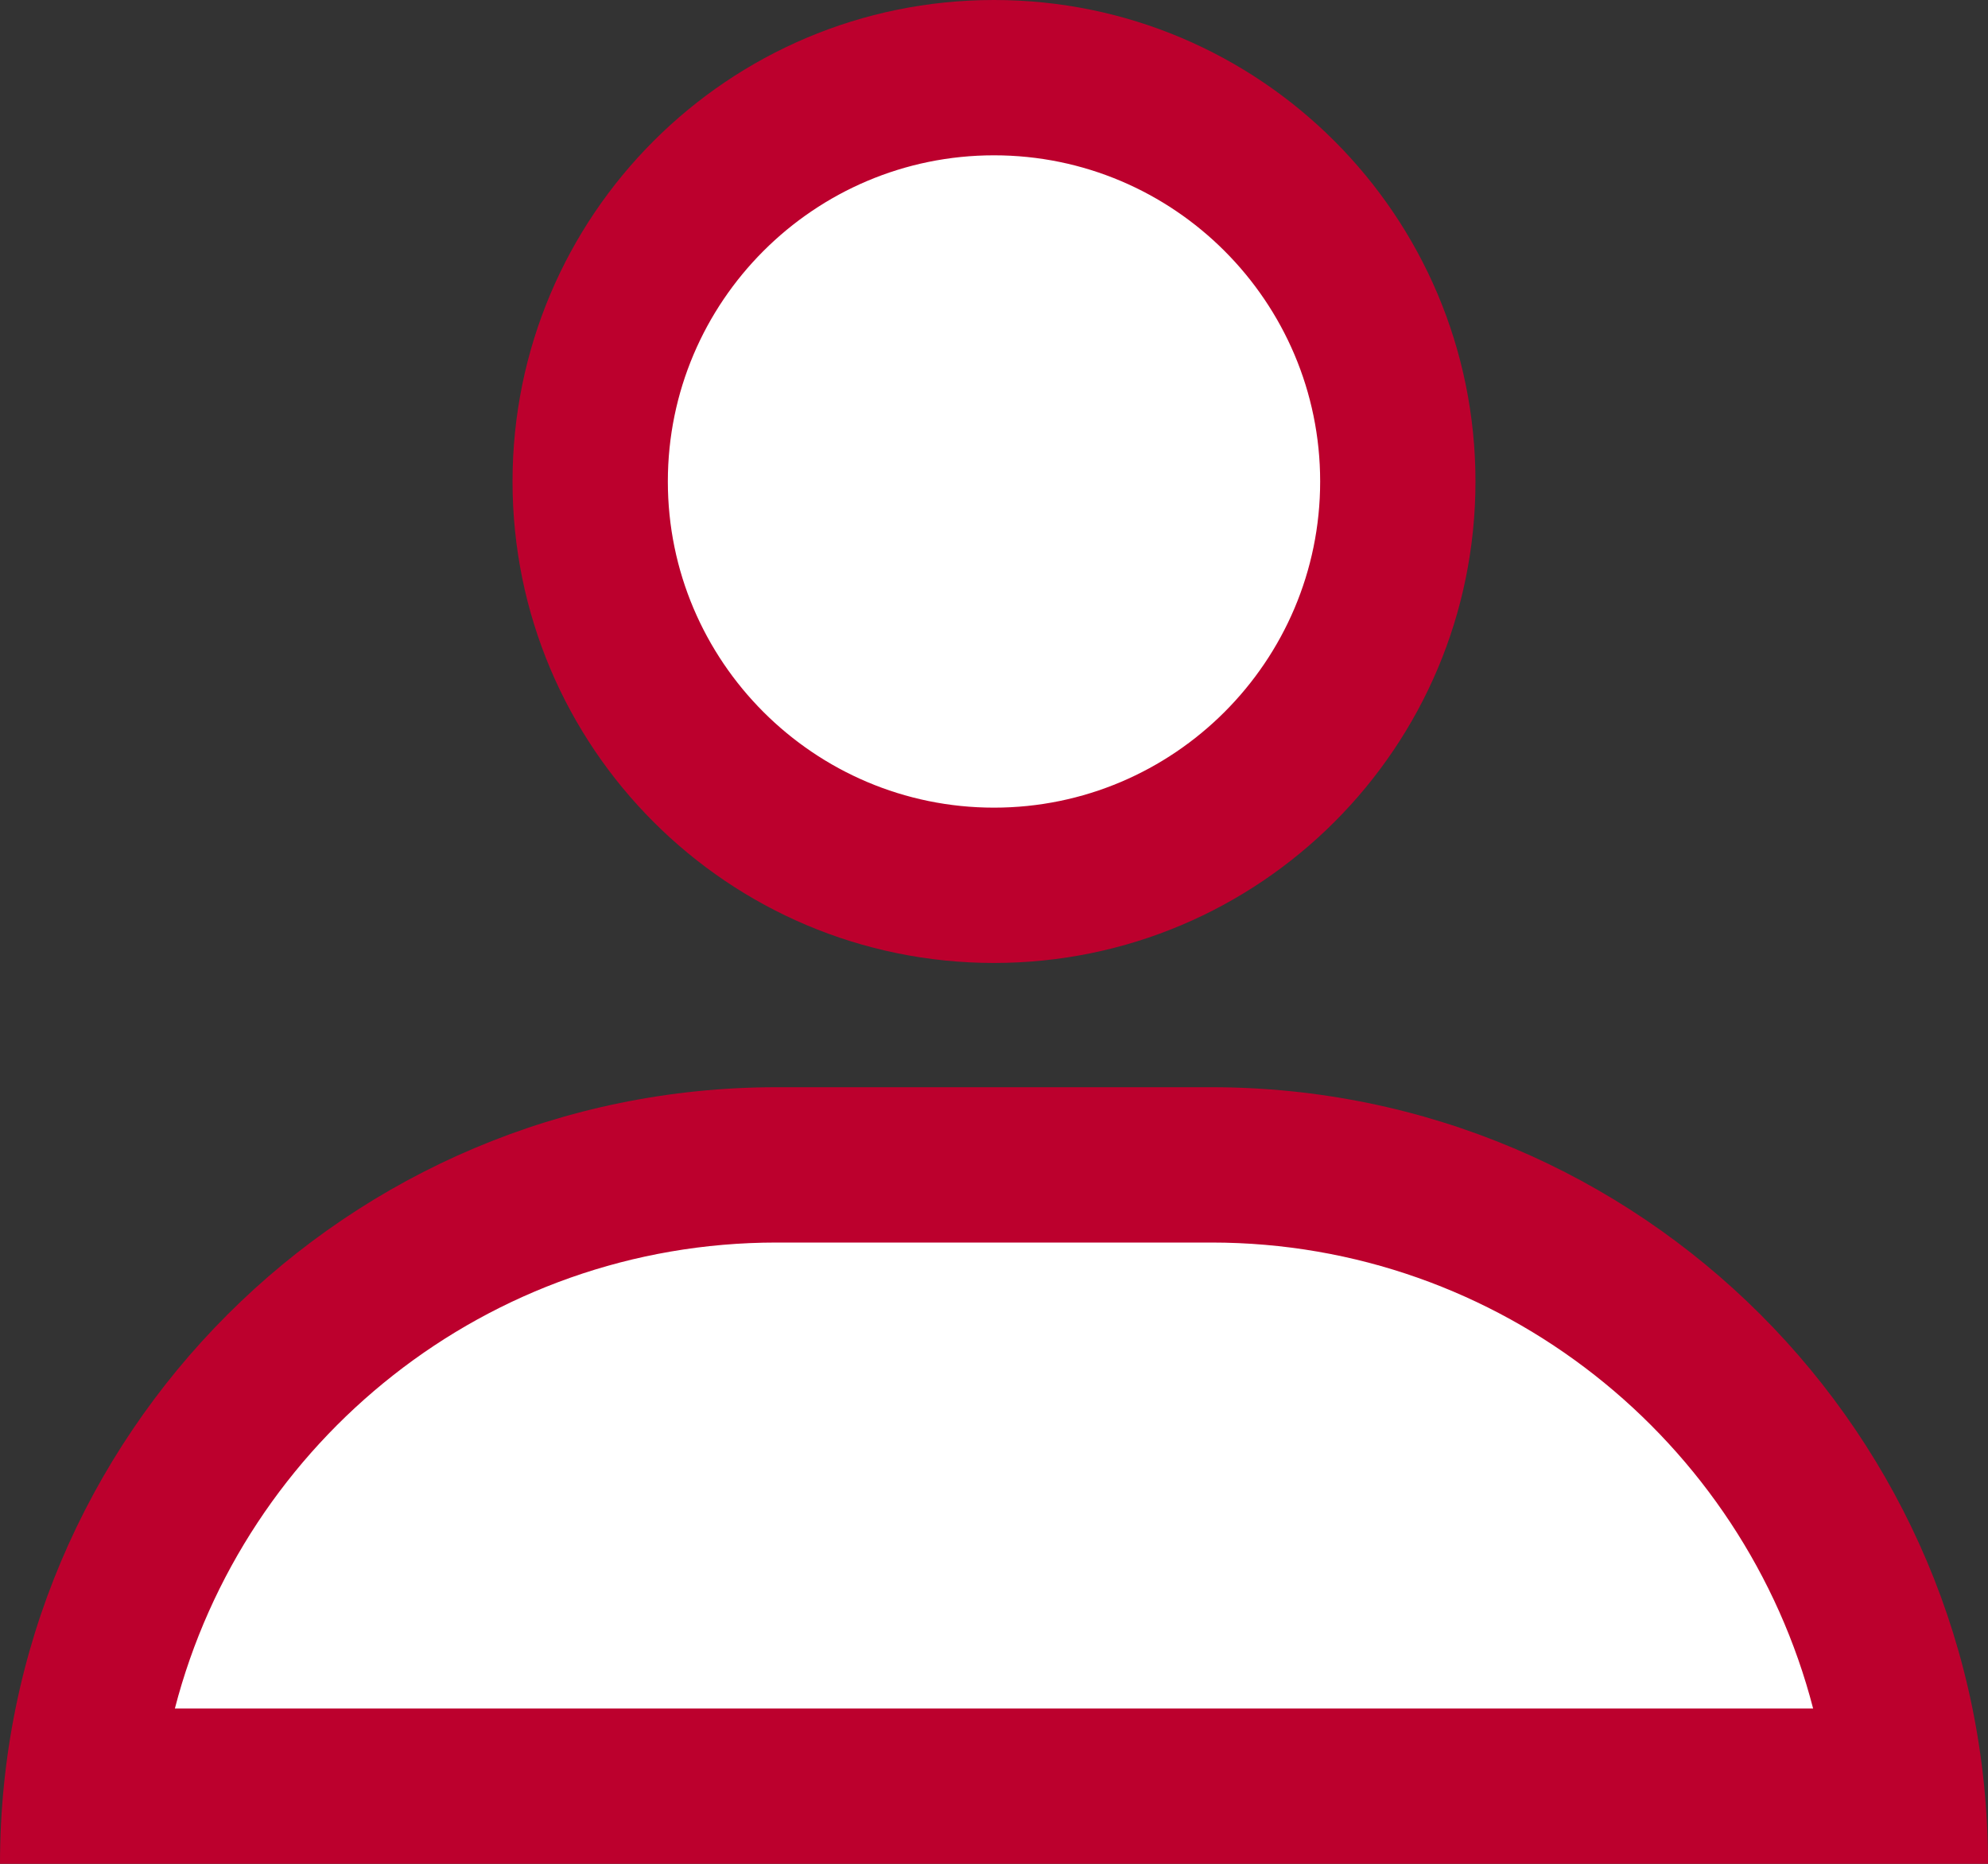<?xml version="1.0" encoding="UTF-8"?>
<svg id="Layer_1" xmlns="http://www.w3.org/2000/svg" viewBox="0 0 64 60">
  <rect x="0" y="0" width="64" height="60" fill="#333333" stroke="none"/>
  <defs>
    <style>
      .cls-1 {
        fill: #bc002d;
      }

      .cls-2 {
        fill: #fff;
      }
    </style>
  </defs>
  <g>
    <path class="cls-2" d="M32,28.5c-7.17,0-13-5.83-13-13s5.83-13,13-13,13,5.83,13,13-5.83,13-13,13Z"/>
    <path class="cls-1" d="M32,5c5.79,0,10.5,4.71,10.5,10.5s-4.71,10.5-10.5,10.5-10.5-4.71-10.5-10.5,4.71-10.5,10.5-10.5M32,0c-8.56,0-15.5,6.94-15.5,15.5s6.94,15.5,15.5,15.5,15.5-6.94,15.5-15.5S40.56,0,32,0h0Z"/>
  </g>
  <g>
    <path class="cls-2" d="M2.64,57.5c1.25-11.23,10.8-20,22.36-20h14c11.56,0,21.11,8.77,22.36,20H2.64Z"/>
    <path class="cls-1" d="M39,40c9.3,0,17.14,6.38,19.37,15H5.63c2.23-8.62,10.07-15,19.37-15h14M39,35h-14C11.19,35,0,46.19,0,60h0s64,0,64,0h0c0-13.81-11.19-25-25-25h0Z"/>
  </g>
</svg>